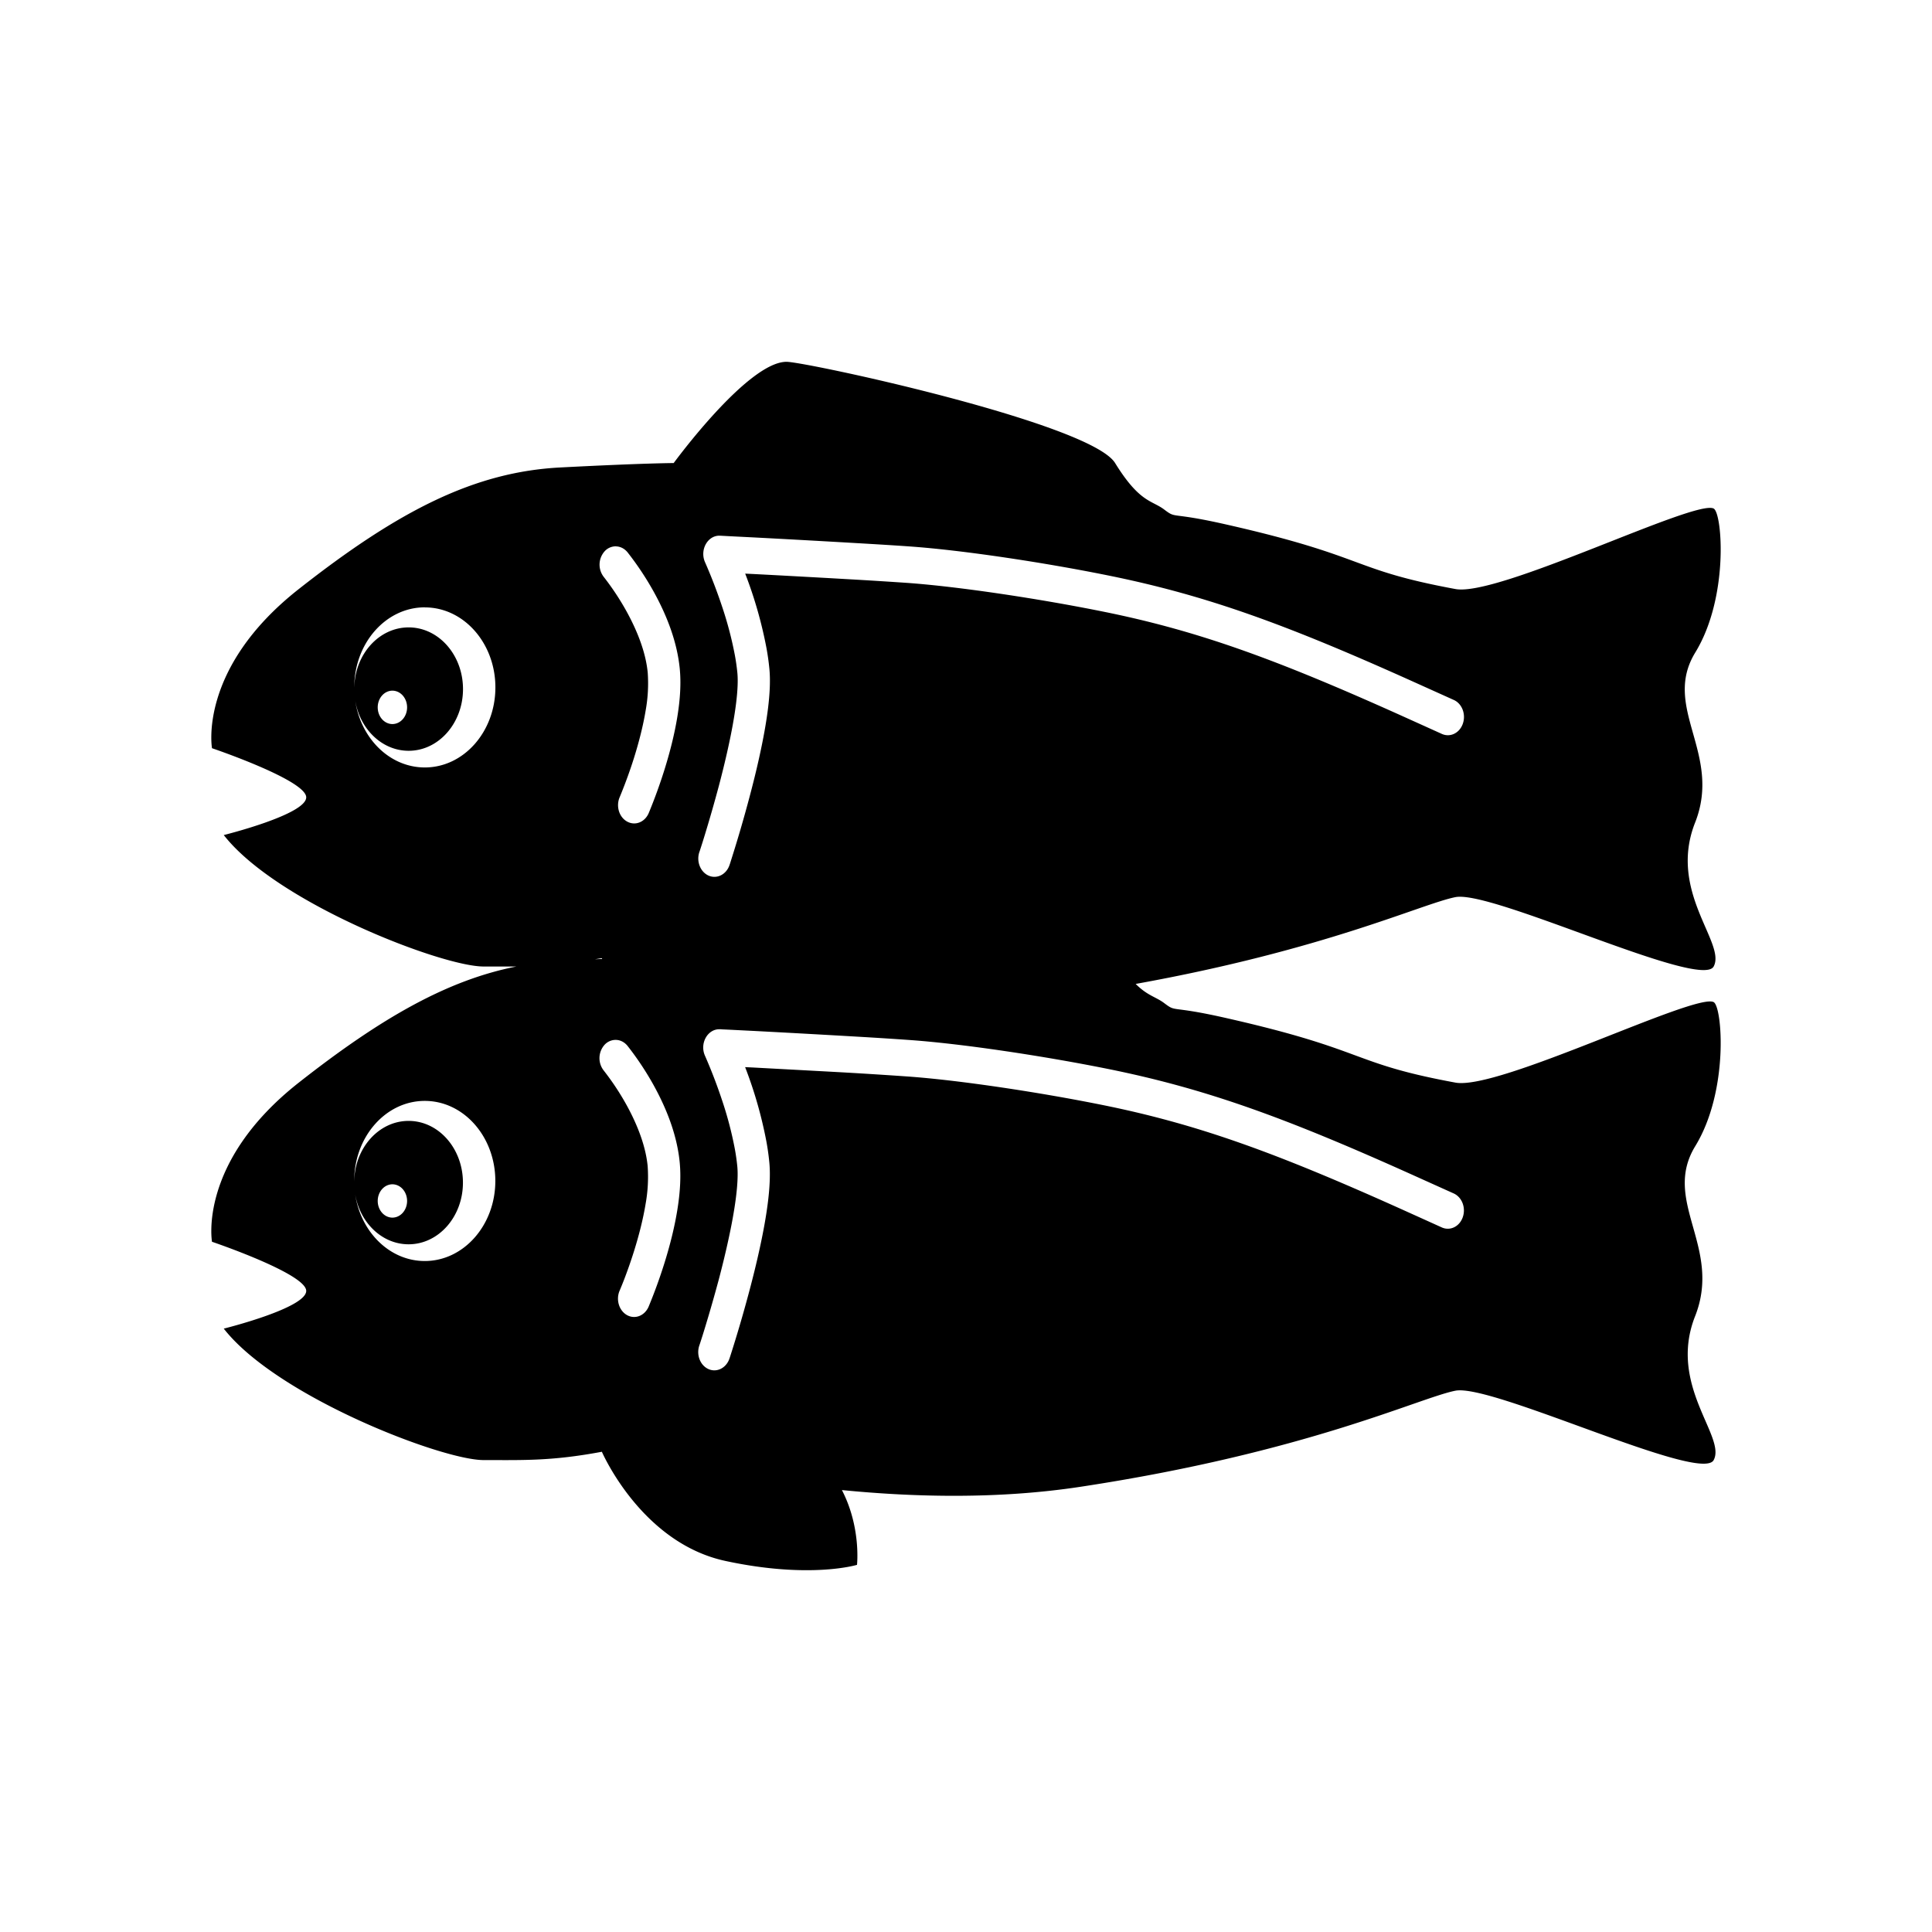 <svg xmlns="http://www.w3.org/2000/svg" width="100%" height="100%" viewBox="0 0 30.72 30.72"><path d="M12.506 5.753c-0.618 0-1.794 1.61-1.794 1.61s-0.453 0-1.803 0.07c-1.35 0.07-2.553 0.67-4.159 1.934C3.144 10.63 3.371 11.897 3.371 11.897s1.498 0.507 1.498 0.781c0 0.275-1.311 0.6-1.311 0.6 0.845 1.081 3.467 2.09 4.13 2.09h0.524c-1.086 0.214-2.136 0.804-3.462 1.847-1.606 1.264-1.379 2.53-1.379 2.53s1.498 0.507 1.498 0.781c0 0.275-1.311 0.6-1.311 0.6 0.845 1.081 3.467 2.09 4.13 2.09 0.635 0 1.079 0.018 1.882-0.132 0.06 0.134 0.686 1.461 1.965 1.736 1.347 0.29 2.092 0.062 2.092 0.062s0.067-0.595-0.24-1.189c1.17 0.115 2.495 0.145 3.792-0.052 3.603-0.547 5.382-1.413 5.963-1.528 0.582-0.115 3.904 1.476 4.106 1.104 0.203-0.373-0.73-1.188-0.295-2.288 0.434-1.1-0.534-1.827 0.003-2.705 0.537-0.879 0.43-2.219 0.292-2.29-0.295-0.15-3.423 1.407-4.106 1.28-1.686-0.311-1.377-0.513-3.647-1.027-0.907-0.206-0.781-0.084-0.982-0.236-0.134-0.102-0.265-0.116-0.455-0.306 3.015-0.543 4.552-1.275 5.084-1.38 0.582-0.116 3.904 1.476 4.106 1.103 0.202-0.372-0.73-1.187-0.295-2.288 0.434-1.1-0.534-1.826 0.003-2.705 0.537-0.878 0.43-2.218 0.292-2.289-0.295-0.151-3.423 1.407-4.106 1.28-1.686-0.312-1.377-0.513-3.647-1.027-0.907-0.206-0.781-0.084-0.982-0.236-0.2-0.152-0.39-0.106-0.782-0.74-0.392-0.635-4.916-1.61-5.225-1.61zM11.45 8.518l0.04 0.002 0.111 0.006 0.397 0.02a286.477 286.477 0 0 1 1.59 0.088c0.348 0.02 0.64 0.038 0.865 0.054 0.861 0.06 2.172 0.26 3.177 0.464 1.556 0.315 2.82 0.778 4.81 1.673l0.677 0.305c0.131 0.059 0.195 0.228 0.143 0.377-0.052 0.15-0.201 0.222-0.333 0.163a663.41 663.41 0 0 0-0.675-0.305c-1.962-0.881-3.198-1.335-4.711-1.64-0.988-0.2-2.28-0.397-3.12-0.457a76.718 76.718 0 0 0-0.859-0.054l-0.384-0.022c-0.383-0.021-0.793-0.044-1.203-0.065l-0.126-0.006a6.79 6.79 0 0 1 0.339 1.187c0.02 0.11 0.035 0.216 0.045 0.32 0.034 0.336-0.028 0.816-0.162 1.42-0.044 0.2-0.096 0.409-0.153 0.624a21.303 21.303 0 0 1-0.29 0.995l-0.02 0.064-0.008 0.023c-0.05 0.15-0.198 0.226-0.33 0.17-0.133-0.057-0.2-0.225-0.15-0.375l0.007-0.02a11.841 11.841 0 0 0 0.089-0.283c0.072-0.236 0.144-0.487 0.212-0.741 0.055-0.208 0.104-0.408 0.146-0.599 0.12-0.54 0.175-0.966 0.15-1.213a3.436 3.436 0 0 0-0.038-0.269 5.829 5.829 0 0 0-0.21-0.796 8.1 8.1 0 0 0-0.264-0.685c-0.091-0.199 0.041-0.435 0.238-0.425z m-1.653 0.17c0.066 0.002 0.13 0.033 0.179 0.091a4.758 4.758 0 0 1 0.417 0.627c0.224 0.404 0.374 0.816 0.415 1.221 0.023 0.231 0.008 0.49-0.038 0.771-0.044 0.27-0.115 0.555-0.206 0.845a8.216 8.216 0 0 1-0.25 0.688c-0.063 0.144-0.216 0.203-0.343 0.132-0.127-0.07-0.18-0.245-0.117-0.389l0.018-0.044a7.595 7.595 0 0 0 0.21-0.582c0.082-0.263 0.146-0.518 0.185-0.755a2.42 2.42 0 0 0 0.032-0.6c-0.03-0.306-0.153-0.64-0.34-0.978a4.176 4.176 0 0 0-0.356-0.538 0.319 0.319 0 0 1 0.01-0.41 0.239 0.239 0 0 1 0.184-0.08z m-3.042 0.97c0.62 0 1.122 0.57 1.122 1.272 0 0.704-0.503 1.273-1.122 1.273-0.555 0-1.016-0.457-1.106-1.058 0.077 0.452 0.428 0.793 0.849 0.793 0.477 0 0.864-0.44 0.864-0.981 0-0.542-0.387-0.981-0.864-0.981-0.474 0-0.86 0.432-0.865 0.968V10.93c0-0.703 0.502-1.273 1.122-1.273zM6.24 10.982a0.265 0.234 90 0 1 0.233 0.266 0.265 0.234 90 0 1-0.233 0.265 0.265 0.234 90 0 1-0.234-0.265 0.265 0.234 90 0 1 0.234-0.266z m3.329 4.253l0.006 0.013-0.115 0.005 0.109-0.018z m1.88 1.13l0.04 0.003 0.111 0.005 0.397 0.02a286.463 286.463 0 0 1 1.59 0.088c0.348 0.02 0.64 0.039 0.865 0.055 0.861 0.06 2.172 0.26 3.177 0.463 1.556 0.315 2.82 0.778 4.81 1.673l0.677 0.305c0.131 0.06 0.195 0.228 0.143 0.377-0.052 0.15-0.201 0.222-0.333 0.163a663.41 663.41 0 0 0-0.675-0.305c-1.962-0.881-3.198-1.334-4.711-1.64-0.988-0.2-2.28-0.397-3.12-0.456a76.718 76.718 0 0 0-1.243-0.077l-1.203-0.065-0.126-0.006a6.79 6.79 0 0 1 0.339 1.187c0.02 0.11 0.035 0.217 0.045 0.32 0.034 0.336-0.028 0.817-0.162 1.42-0.044 0.2-0.096 0.41-0.153 0.625a21.303 21.303 0 0 1-0.31 1.058l-0.008 0.023c-0.05 0.15-0.198 0.226-0.33 0.17-0.133-0.057-0.2-0.224-0.15-0.375l0.007-0.02a11.841 11.841 0 0 0 0.089-0.283c0.072-0.236 0.144-0.487 0.212-0.74 0.055-0.208 0.104-0.409 0.146-0.6 0.12-0.539 0.175-0.966 0.15-1.213a3.436 3.436 0 0 0-0.038-0.268 5.829 5.829 0 0 0-0.21-0.796 8.1 8.1 0 0 0-0.264-0.686c-0.091-0.198 0.041-0.434 0.238-0.424z m-1.653 0.17c0.066 0.002 0.13 0.033 0.179 0.091a4.758 4.758 0 0 1 0.417 0.627c0.224 0.405 0.374 0.816 0.415 1.222 0.023 0.23 0.008 0.489-0.038 0.77-0.044 0.27-0.115 0.555-0.206 0.845a8.215 8.215 0 0 1-0.25 0.688c-0.063 0.144-0.216 0.204-0.343 0.133-0.127-0.071-0.18-0.246-0.117-0.39a6.083 6.083 0 0 0 0.07-0.173 7.59 7.59 0 0 0 0.158-0.453c0.082-0.262 0.146-0.518 0.185-0.755a2.42 2.42 0 0 0 0.032-0.6c-0.03-0.305-0.153-0.64-0.34-0.978a4.176 4.176 0 0 0-0.356-0.537 0.319 0.319 0 0 1 0.01-0.411 0.239 0.239 0 0 1 0.184-0.079z m-3.042 0.97c0.62 0 1.122 0.57 1.122 1.273s-0.503 1.273-1.122 1.273c-0.555 0-1.016-0.458-1.106-1.058 0.077 0.451 0.428 0.792 0.849 0.792 0.477 0 0.864-0.439 0.864-0.98 0-0.543-0.387-0.982-0.864-0.982-0.474 0-0.86 0.433-0.865 0.969v-0.014c0-0.703 0.502-1.273 1.122-1.273z m-0.514 1.326a0.265 0.234 90 0 1 0.233 0.265 0.265 0.234 90 0 1-0.233 0.265 0.265 0.234 90 0 1-0.234-0.265 0.265 0.234 90 0 1 0.234-0.265z" /></svg>